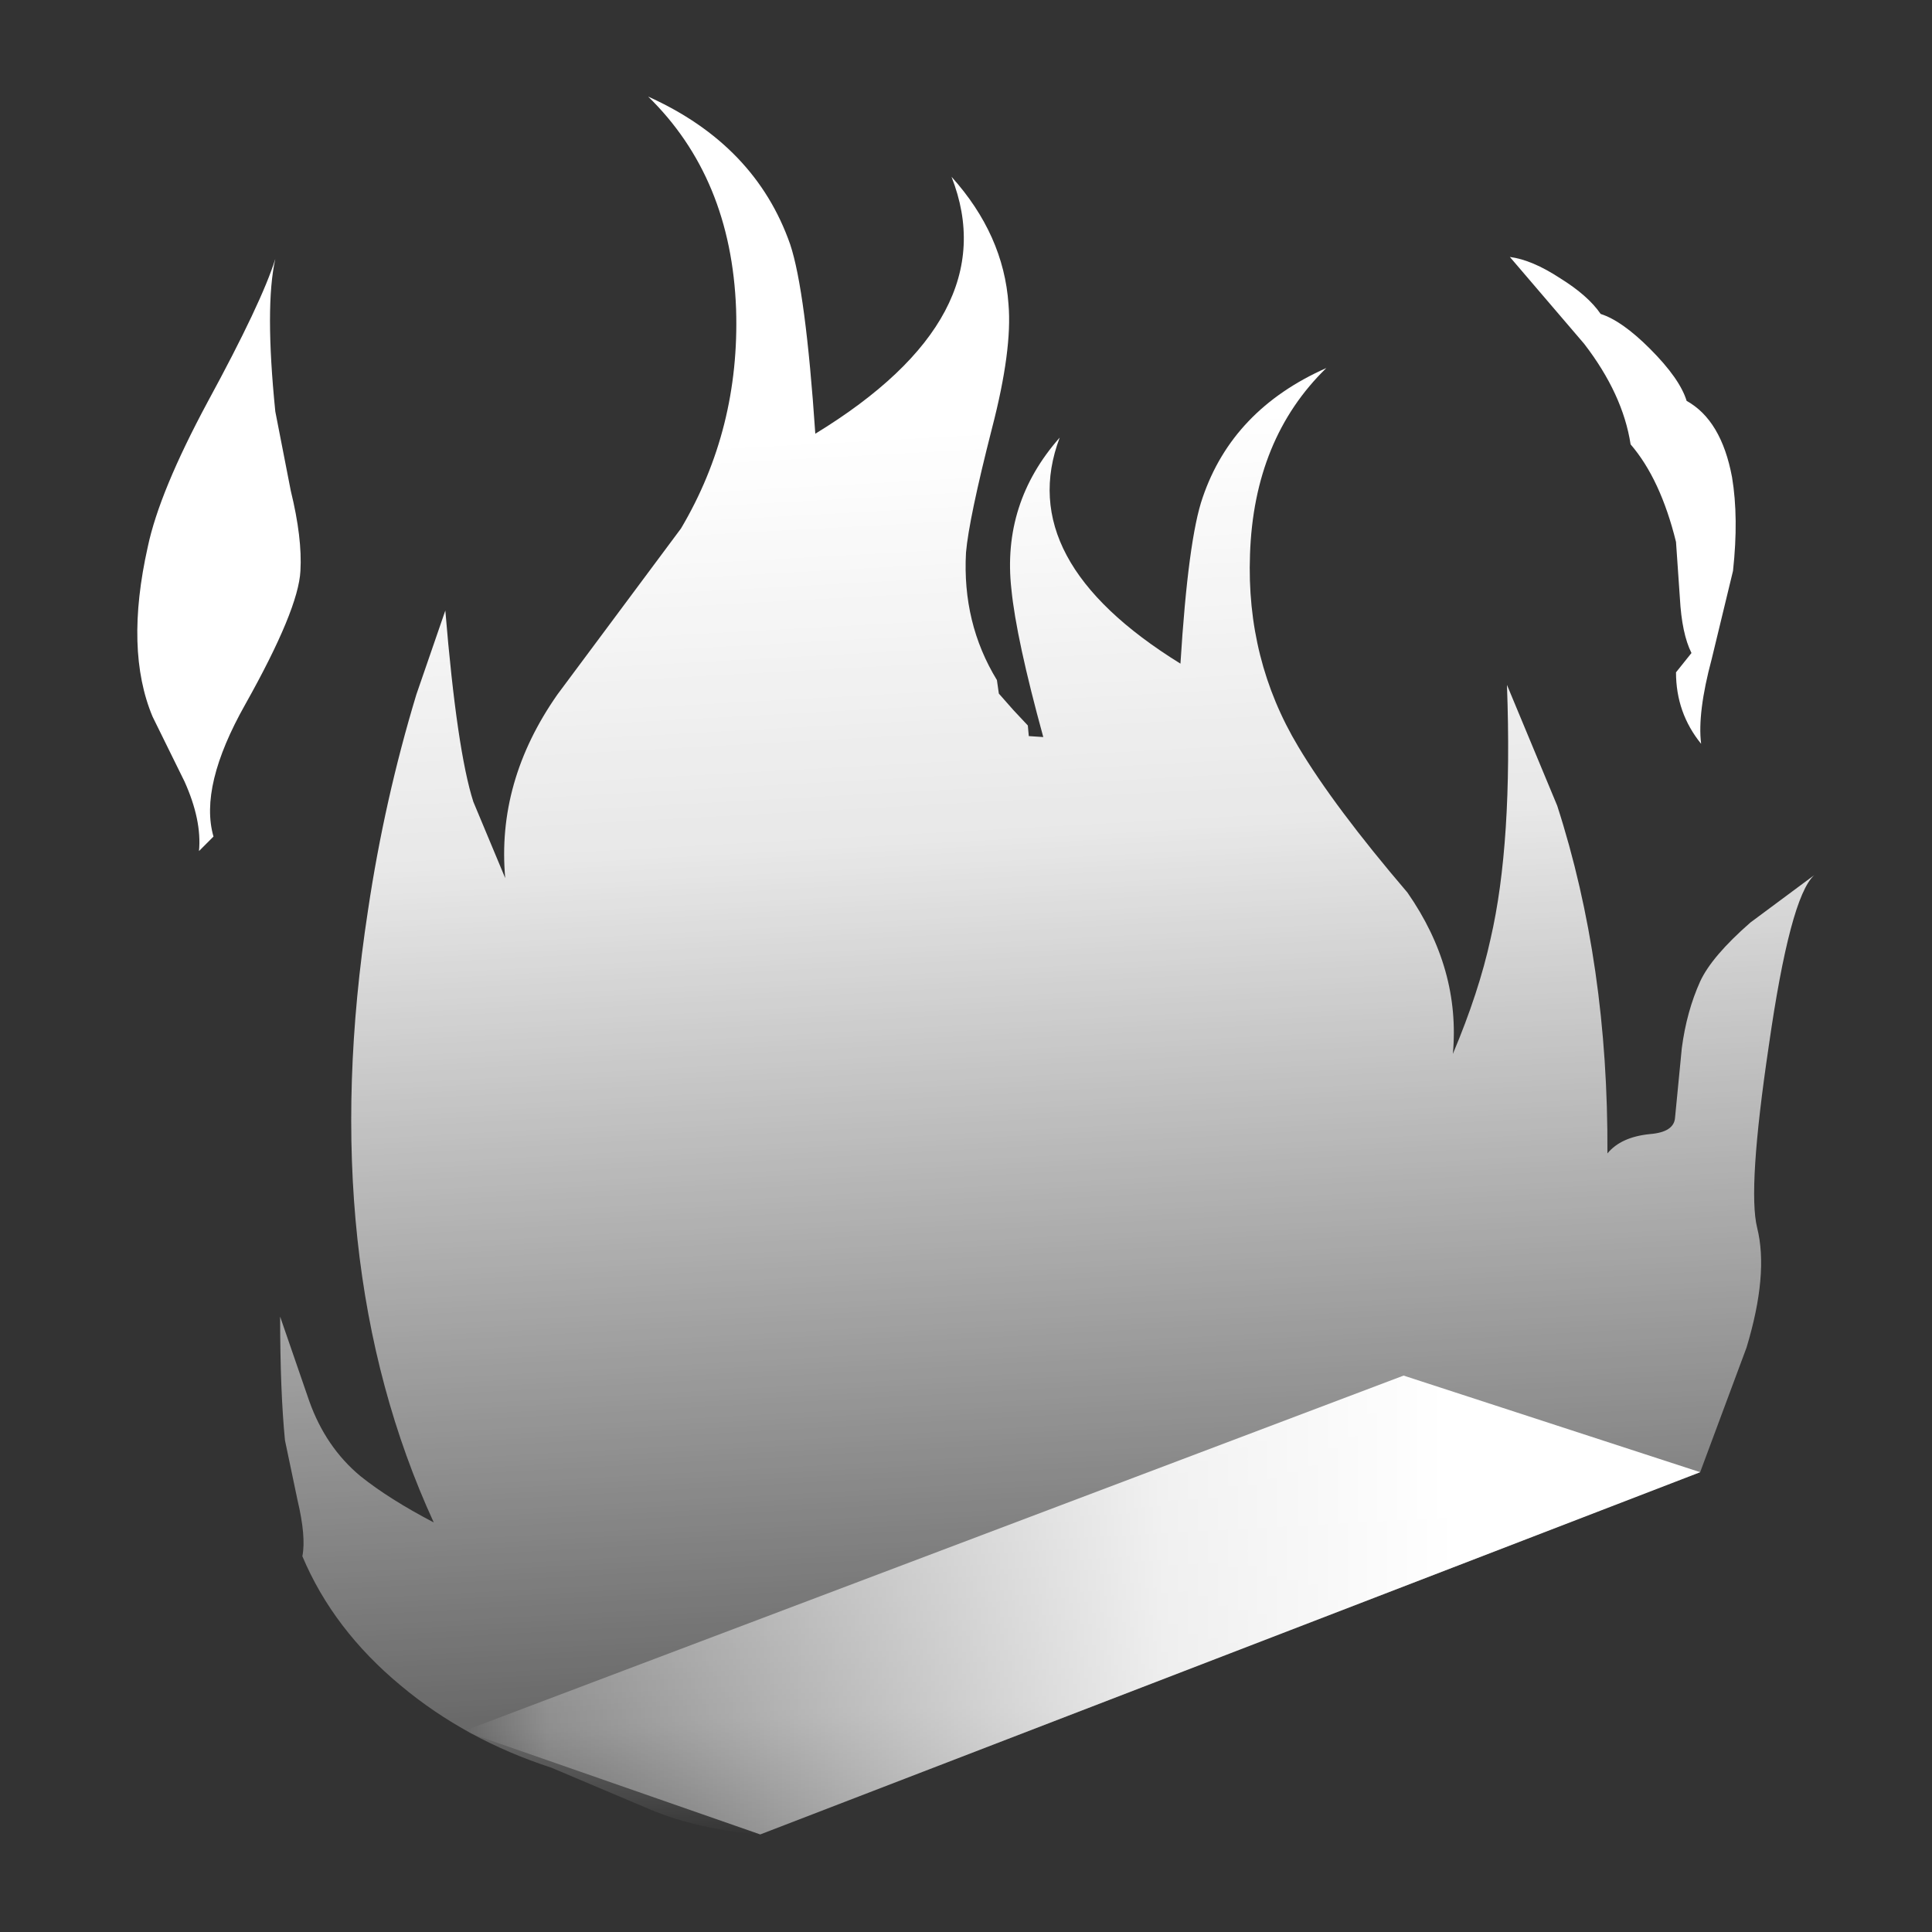<?xml version="1.0" encoding="UTF-8" standalone="no"?>
<svg xmlns:ffdec="https://www.free-decompiler.com/flash" xmlns:xlink="http://www.w3.org/1999/xlink" ffdec:objectType="frame" height="100.0px" width="100.0px" xmlns="http://www.w3.org/2000/svg">
  <rect width="100%" height="100%" fill="#333333" stroke="none"/>
  <g transform="matrix(1.0, 0.0, 0.0, 1.0, 0.0, 0.0)">
    <use ffdec:characterId="1" height="89.95" transform="matrix(1.0, 0.0, 0.0, 1.0, 7.1, 5.0)" width="86.8" xlink:href="#shape0"/>
  </g>
  <defs>
    <g id="shape0" transform="matrix(1.0, 0.0, 0.0, 1.0, -7.1, -5.0)">
      <path d="M7.65 28.3 Q8.25 25.45 10.75 20.8 13.55 15.65 14.25 13.4 13.7 15.85 14.25 21.3 L15.05 25.4 Q15.65 27.85 15.55 29.55 15.45 31.55 12.7 36.45 10.3 40.7 11.05 43.3 L10.3 44.05 Q10.45 42.45 9.55 40.45 L7.9 37.1 Q6.45 33.65 7.65 28.3" fill="#ffffff" fill-rule="evenodd" stroke="none"/>
      <path d="M78.15 13.3 Q79.3 13.45 80.75 14.4 82.2 15.3 82.85 16.25 83.95 16.6 85.4 18.05 86.95 19.6 87.3 20.75 89.1 21.75 89.65 24.7 90.0 26.8 89.7 29.55 L88.6 34.1 Q87.85 36.9 88.05 38.5 86.75 36.9 86.75 34.8 L87.55 33.8 Q87.05 32.8 86.95 30.95 L86.75 28.05 Q85.95 24.8 84.4 23.0 84.0 20.4 82.0 17.8 L78.15 13.3" fill="#ffffff" fill-rule="evenodd" stroke="none"/>
      <path d="M35.25 27.35 Q38.3 22.2 38.1 16.0 37.85 9.2 33.55 5.0 39.1 7.5 40.9 12.65 41.7 15.05 42.2 22.45 52.1 16.4 49.25 9.15 51.95 12.15 52.2 15.75 52.4 18.1 51.35 22.15 50.15 26.85 50.0 28.6 49.8 32.25 51.6 35.2 L51.7 35.9 52.45 36.75 53.2 37.55 53.25 38.1 54.0 38.15 Q52.6 33.05 52.35 30.5 51.85 26.05 54.85 22.65 52.45 29.0 61.1 34.35 61.5 27.9 62.25 25.75 63.8 21.2 68.65 19.05 64.9 22.7 64.7 28.7 64.5 34.15 67.2 38.65 69.05 41.75 72.85 46.2 75.6 50.15 75.2 54.55 76.55 51.35 77.15 48.6 78.3 43.65 78.0 35.45 L80.6 41.7 Q83.25 49.9 83.2 59.7 83.9 58.85 85.4 58.7 86.65 58.6 86.7 57.85 L87.05 54.25 Q87.3 52.35 88.0 50.8 88.6 49.5 90.6 47.75 L93.9 45.3 Q92.65 46.45 91.55 54.15 90.45 61.55 90.95 63.55 91.55 65.95 90.4 69.75 L88.0 76.2 39.35 94.95 Q36.2 94.7 33.75 93.7 L28.55 91.5 Q24.1 90.05 20.75 87.25 17.25 84.35 15.65 80.55 15.85 79.55 15.4 77.65 L14.75 74.55 Q14.5 72.0 14.5 68.15 L16.0 72.5 Q16.85 74.9 18.65 76.4 20.15 77.6 22.45 78.8 16.25 65.3 19.05 47.1 19.9 41.4 21.55 35.95 L23.05 31.6 Q23.65 38.85 24.5 41.5 L26.15 45.45 Q25.7 40.45 28.85 35.95 L35.25 27.35" fill="url(#gradient0)" fill-rule="evenodd" stroke="none"/>
      <path d="M24.0 89.6 L72.65 71.2 88.0 76.2 39.35 94.95 24.0 89.6" fill="url(#gradient1)" fill-rule="evenodd" stroke="none"/>
    </g>
    <linearGradient gradientTransform="matrix(0.003, 0.055, 0.055, -0.003, 53.75, 49.1)" gradientUnits="userSpaceOnUse" id="gradient0" spreadMethod="pad" x1="-819.2" x2="819.2">
      <stop offset="0.2" stop-color="#ffffff"/>
      <stop offset="0.435" stop-color="#ffffff" stop-opacity="0.886"/>
      <stop offset="0.933" stop-color="#ffffff" stop-opacity="0.255"/>
      <stop offset="1.0" stop-color="#ffffff" stop-opacity="0.0"/>
    </linearGradient>
    <linearGradient gradientTransform="matrix(-0.039, 0.0, 0.0, -0.039, 56.0, 83.05)" gradientUnits="userSpaceOnUse" id="gradient1" spreadMethod="pad" x1="-819.2" x2="819.2">
      <stop offset="0.2" stop-color="#ffffff"/>
      <stop offset="0.435" stop-color="#ffffff" stop-opacity="0.886"/>
      <stop offset="0.933" stop-color="#ffffff" stop-opacity="0.255"/>
      <stop offset="1.0" stop-color="#ffffff" stop-opacity="0.0"/>
    </linearGradient>
  </defs>
</svg>
